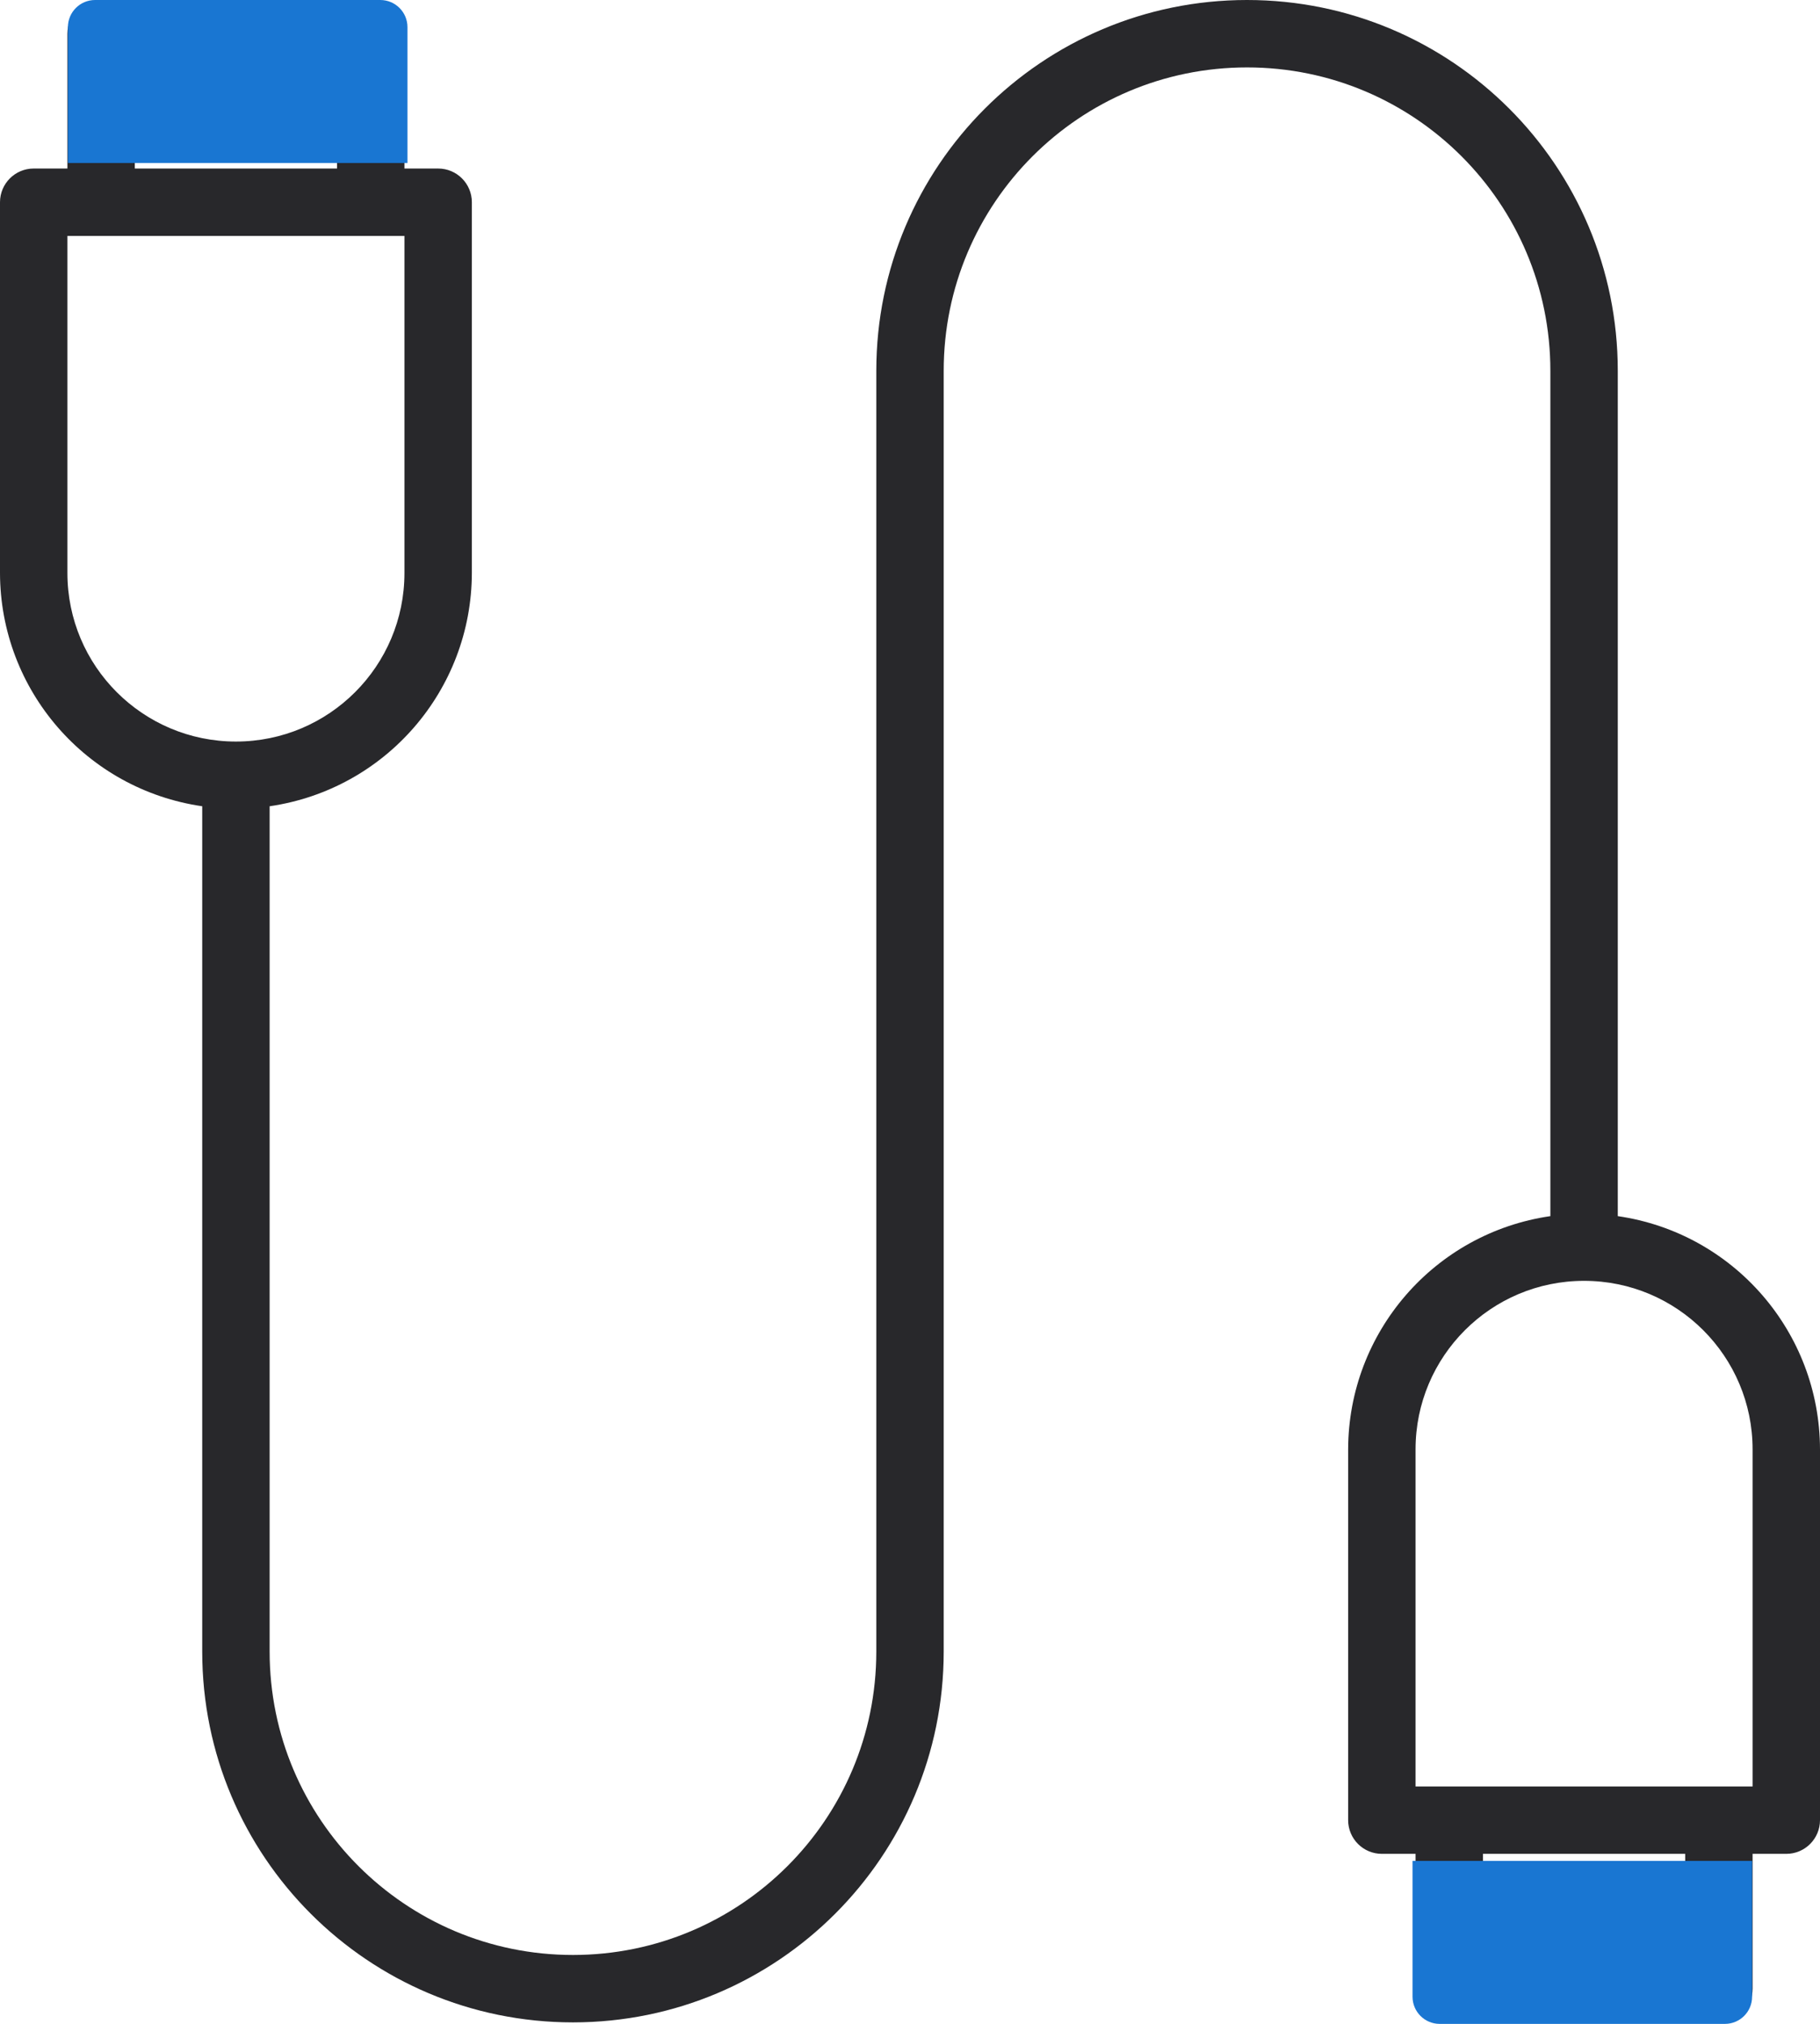 <svg width="134" height="149" viewBox="0 0 134 149" fill="none" xmlns="http://www.w3.org/2000/svg">
<path d="M119.111 89.532V27.296C119.111 12.221 106.89 0 91.815 0C76.74 0 64.519 12.221 64.519 27.296V121.593C64.519 133.927 54.52 143.926 42.185 143.926C29.851 143.926 19.852 133.927 19.852 121.593V59.357C28.387 58.119 34.724 50.81 34.741 42.185V14.889C34.741 13.518 33.63 12.407 32.259 12.407H29.778V2.481C29.778 1.111 28.667 0 27.296 0H7.444C6.074 0 4.963 1.111 4.963 2.481V12.407H2.481C1.111 12.407 0 13.518 0 14.889V42.185C0.016 50.81 6.354 58.118 14.889 59.357V121.593C14.889 136.668 27.11 148.889 42.185 148.889C57.261 148.889 69.481 136.668 69.481 121.593V27.296C69.481 14.962 79.481 4.963 91.815 4.963C104.149 4.963 114.148 14.962 114.148 27.296V89.532C105.613 90.77 99.276 98.079 99.259 106.704V134C99.259 135.37 100.37 136.481 101.741 136.481H104.222V146.407C104.222 147.778 105.333 148.889 106.704 148.889H126.556C127.926 148.889 129.037 147.778 129.037 146.407V136.481H131.519C132.889 136.481 134 135.37 134 134V106.704C133.984 98.079 127.646 90.77 119.111 89.532ZM9.926 4.963H24.815V12.407H9.926V4.963ZM4.963 42.185V17.37H29.778V42.185C29.778 49.038 24.223 54.593 17.37 54.593C10.518 54.593 4.963 49.038 4.963 42.185ZM124.074 143.926H109.185V136.481H124.074V143.926ZM129.037 131.519H104.222V106.704C104.222 99.851 109.777 94.296 116.63 94.296C123.482 94.296 129.037 99.851 129.037 106.704V131.519Z" fill="#28282B"/>
<path d="M5 2C5 0.895 5.895 0 7 0H28C29.105 0 30 0.895 30 2V12H5V2Z" fill="#1976D2"/>
<path d="M129 147C129 148.105 128.105 149 127 149L106 149C104.895 149 104 148.105 104 147L104 137L129 137L129 147Z" fill="#1976D2"/>
</svg>
